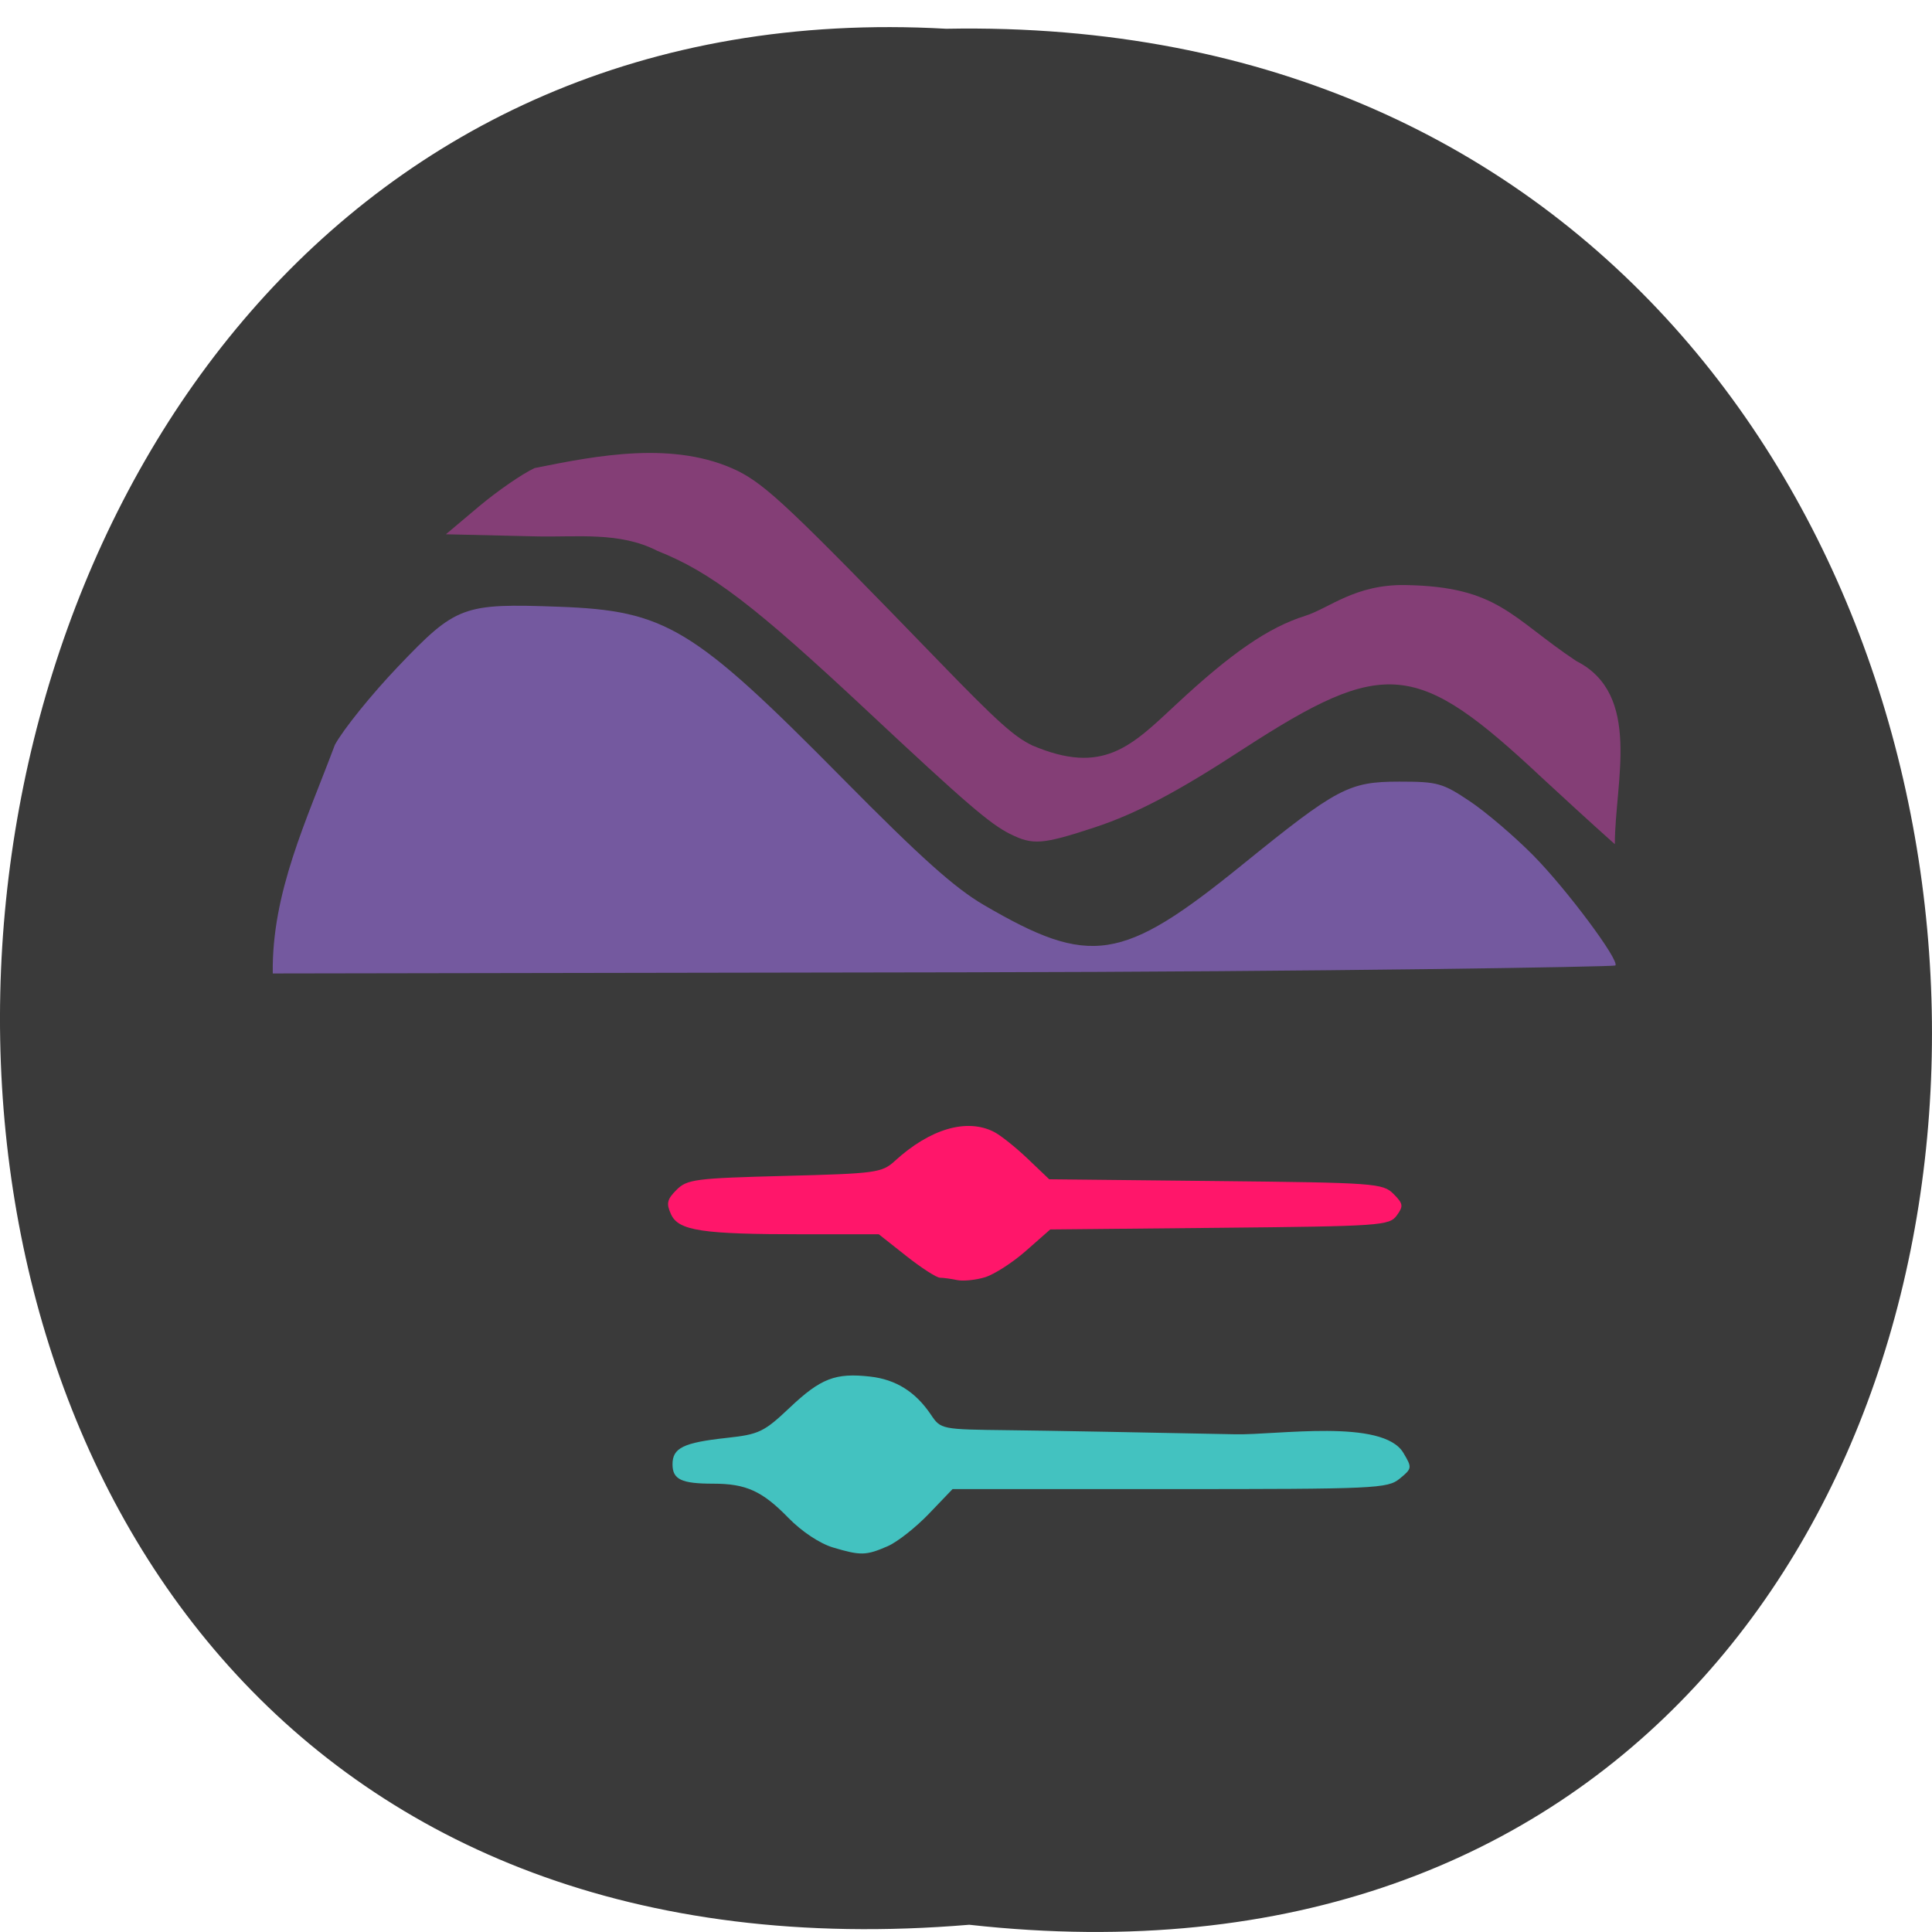 <svg xmlns="http://www.w3.org/2000/svg" xmlns:xlink="http://www.w3.org/1999/xlink" viewBox="0 0 256 256"><defs><path d="m 245.46 129.52 l -97.89 -96.9 c -5.556 -5.502 -16.222 -11.873 -23.7 -14.16 l -39.518 -12.08 c -7.479 -2.286 -18.1 0.391 -23.599 5.948 l -13.441 13.578 c -5.5 5.559 -14.502 14.653 -20 20.21 l -13.44 13.579 c -5.5 5.558 -8.07 16.206 -5.706 23.658 l 12.483 39.39 c 2.363 7.456 8.843 18.06 14.399 23.556 l 97.89 96.9 c 5.558 5.502 14.605 5.455 20.1 -0.101 l 36.26 -36.63 c 5.504 -5.559 14.503 -14.651 20 -20.21 l 36.26 -36.629 c 5.502 -5.56 5.455 -14.606 -0.101 -20.11 z m -178.09 -50.74 c -7.198 0 -13.03 -5.835 -13.03 -13.03 0 -7.197 5.835 -13.03 13.03 -13.03 7.197 0 13.03 5.835 13.03 13.03 -0.001 7.198 -5.836 13.03 -13.03 13.03 z" id="0"/><use id="1" xlink:href="#0"/><clipPath id="2"><use xlink:href="#0"/></clipPath><clipPath clip-path="url(#2)"><use xlink:href="#1"/></clipPath><clipPath clip-path="url(#2)"><use xlink:href="#1"/></clipPath></defs><path d="m 128.43 255.04 c 171.78 19.11 169.4 -254.48 -3.059 -251.23 -160.39 -9.02 -174.86 266.14 3.059 251.23 z" fill="#3a3a3a" color="#000"/><g transform="matrix(-1 0 0 1 263.8 -7.264)"><path d="m 135.55 136.1 c -47.01 -0.077 -85.62 -0.733 -85.79 -0.902 -0.619 -0.619 6.461 -10.121 10.861 -14.576 2.487 -2.518 6.274 -5.751 8.414 -7.183 3.62 -2.423 4.272 -2.605 9.339 -2.605 6.696 0 8.232 0.814 20.86 11.05 15.886 12.879 20.1 13.531 34.21 5.292 3.861 -2.255 8.344 -6.271 18.677 -16.73 19.86 -20.1 23.44 -22.268 37.661 -22.787 12.703 -0.463 13.579 -0.136 21.292 7.948 3.5 3.669 7.26 8.329 8.355 10.356 3.738 9.991 8.384 19.573 8.229 30.29 z" fill="#74599f"/><path d="m 146.17 212.14 c -1.265 -0.55 -3.714 -2.477 -5.444 -4.282 l -3.145 -3.282 h -28.778 c -27.362 0 -28.861 -0.068 -30.473 -1.386 -1.642 -1.342 -1.658 -1.45 -0.486 -3.412 2.723 -4.581 16.774 -2.35 22.269 -2.464 11.582 -0.241 25.1 -0.484 30.04 -0.541 8.944 -0.103 8.985 -0.111 10.308 -2.076 2.035 -3.02 4.637 -4.648 8.05 -5.03 4.593 -0.518 6.539 0.235 10.643 4.116 3.419 3.233 4.064 3.543 8.362 4.01 5.739 0.626 7.172 1.326 7.172 3.5 0 2.01 -1.179 2.566 -5.4 2.566 -4.346 0 -6.49 0.974 -9.94 4.516 -1.775 1.823 -4.173 3.415 -5.935 3.94 -3.663 1.093 -4.37 1.076 -7.244 -0.174 z" fill="#43c2c0"/><path d="m 133.32 176.52 c -1.223 -0.364 -3.678 -1.941 -5.454 -3.504 l -3.229 -2.843 l -22.441 -0.219 c -21.321 -0.208 -22.492 -0.289 -23.469 -1.626 -0.914 -1.251 -0.866 -1.57 0.437 -2.873 1.401 -1.401 2.438 -1.476 23.535 -1.698 l 22.07 -0.231 l 2.873 -2.738 c 1.58 -1.506 3.579 -3.099 4.442 -3.54 3.608 -1.845 8.482 -0.415 13.157 3.86 1.697 1.552 2.501 1.66 14.596 1.972 11.827 0.305 12.916 0.445 14.317 1.846 1.263 1.263 1.385 1.804 0.733 3.236 -0.996 2.186 -4.075 2.651 -17.555 2.651 h -9.978 l -3.635 2.873 c -1.999 1.58 -4.01 2.878 -4.469 2.883 -0.458 0.005 -1.48 0.145 -2.27 0.311 -0.79 0.165 -2.438 0.003 -3.661 -0.361 z" fill="#ff166a"/></g><path d="m 133.85 110.51 c -2.697 -1.35 -5.881 -4.092 -18.875 -16.251 c -15.05 -14.08 -20.777 -18.452 -27.892 -21.276 -4.978 -2.561 -10.604 -1.781 -16.05 -1.909 l -11.95 -0.28 l 4.378 -3.685 c 2.408 -2.027 5.725 -4.316 7.372 -5.087 8.279 -1.665 18.54 -3.689 26.928 0.378 3.802 1.914 7.09 5.03 26.683 25.26 7.694 7.946 9.949 9.975 12.356 11.12 9.359 3.986 13.11 0.084 18.955 -5.357 7.368 -6.885 12.315 -10.288 17.18 -11.818 3.205 -1.01 6.61 -4.186 13.263 -4.082 12.321 0.192 14.01 4.301 22.659 10.06 8.755 4.431 5.118 16.06 5.118 24.278 -3.341 -2.978 -6.78 -6.144 -9.665 -8.811 -16.564 -15.52 -20.745 -16 -39.505 -3.852 -8.726 5.704 -14.244 8.618 -19.76 10.435 -6.912 2.276 -8.191 2.376 -11.192 0.874 z" fill="#843e76"/></svg>